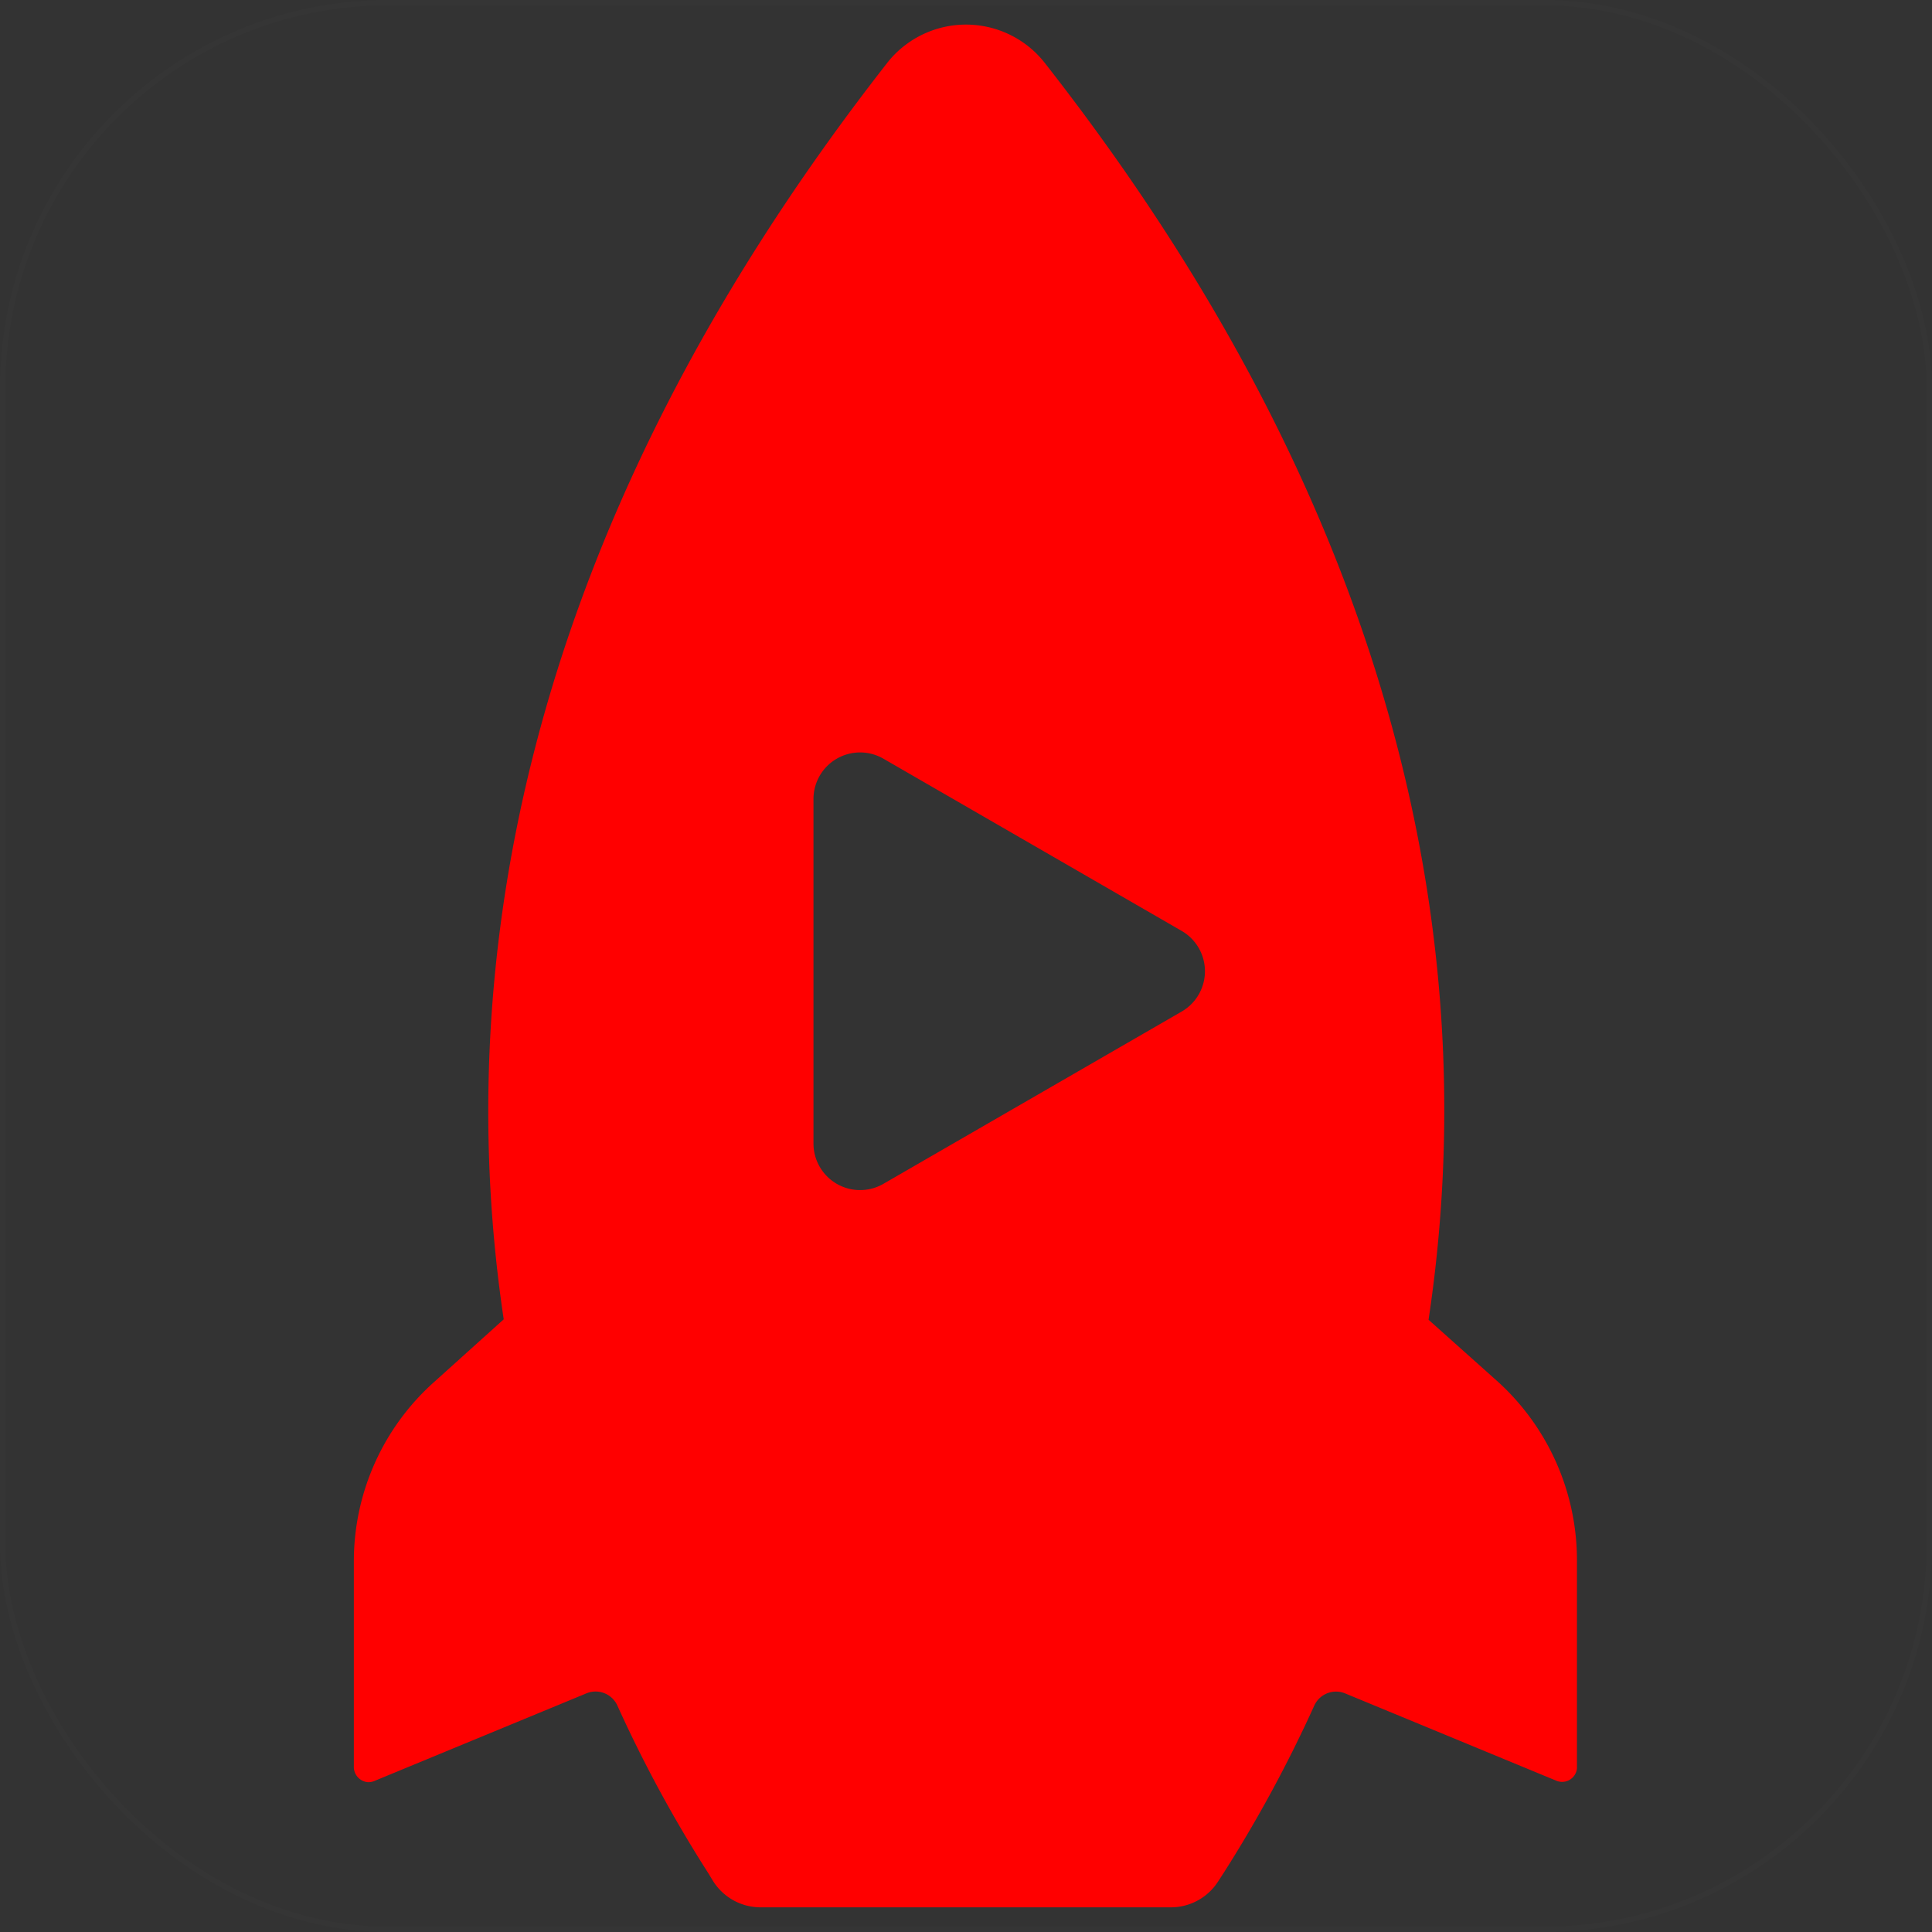 <svg xmlns="http://www.w3.org/2000/svg" viewBox="0 0 361 361"><rect x="0" y="0" width="361" height="361" fill="#333333" stroke="none"/><defs><style>.cls-1{fill:none;stroke:#fff;stroke-miterlimit:10;opacity:0.01;}.cls-2{fill:red;}</style></defs><title>Rocket Note Red - Max Space</title><g id="Layer_2" data-name="Layer 2"><g id="Layer_1-2" data-name="Layer 1"><rect class="cls-1" x="0.5" y="0.5" width="360" height="360" rx="72" ry="72"/><path class="cls-2" d="M280,258.28,266.93,246.6c9.33-62-.77-144.2-71.51-234.59A18.72,18.72,0,0,0,169.2,8.39a18.19,18.19,0,0,0-3.57,3.55C95,102.38,84.9,184.64,94.12,246.52l-13,11.71a44.87,44.87,0,0,0-15,33.2V330a2.86,2.86,0,0,0,2.57,3,2.93,2.93,0,0,0,1.46-.3l39.42-16.29a4.47,4.47,0,0,1,5.81,2.33,247.13,247.13,0,0,0,16.91,31.18l1,1.64a10.49,10.49,0,0,0,8.83,4.83l76.67,0a10.48,10.48,0,0,0,8.79-4.79l1.07-1.65a251.19,251.19,0,0,0,16.9-31.2,4.47,4.47,0,0,1,5.8-2.33l39.45,16.31a2.79,2.79,0,0,0,3.66-1.5,2.53,2.53,0,0,0,.2-1.13l0-38.5A45.1,45.1,0,0,0,280,258.28ZM220.82,189l-55.73,32.19A8.71,8.71,0,0,1,152,213.66V149.31a8.71,8.71,0,0,1,13.06-7.55l55.73,32.18A8.7,8.7,0,0,1,220.82,189Z"/></g></g></svg>